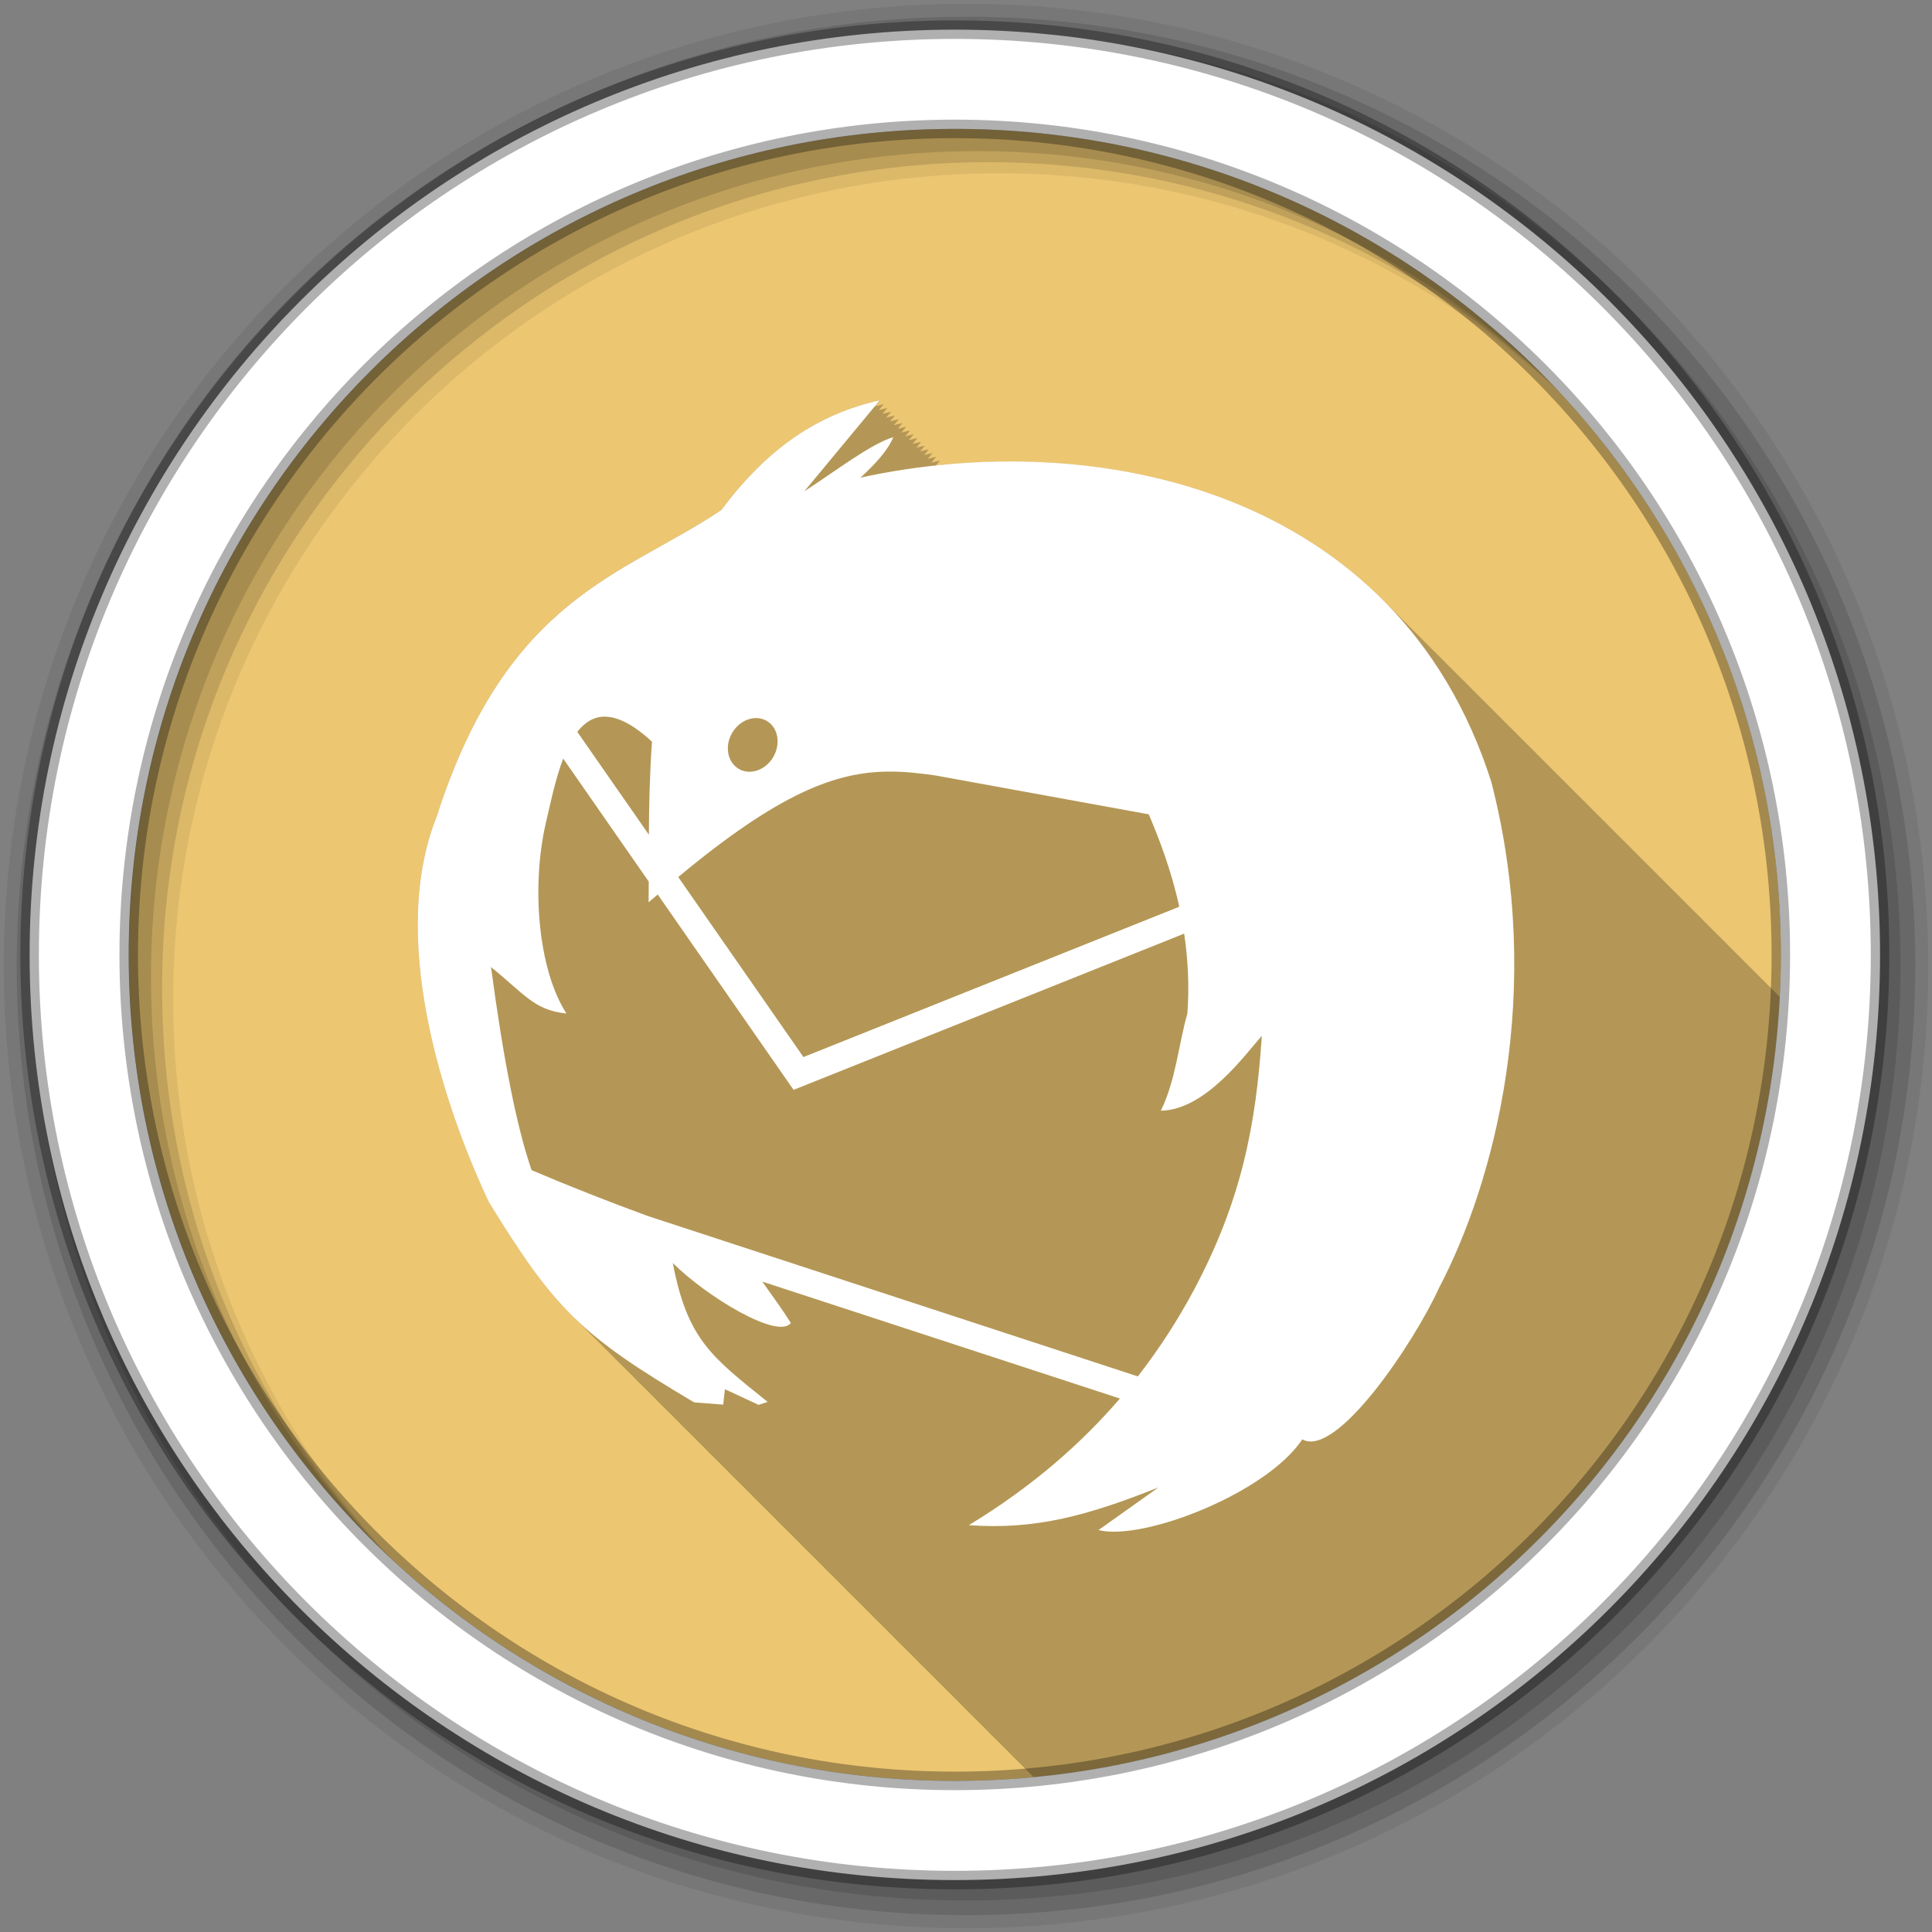 <svg height="512" viewBox="0 0 512 512" width="512" xmlns="http://www.w3.org/2000/svg">
 <rect x="0" y="0" width="512" height="512" fill="#808080" stroke="none"/>
 <g transform="translate(0 -540.36)">
  <path d="m471.95 793.41c0 120.9-98.01 218.9-218.9 218.9-120.9 0-218.9-98.01-218.9-218.9 0-120.9 98.01-218.9 218.9-218.9 120.9 0 218.9 98.01 218.9 218.9" fill="#ecc671" fill-rule="evenodd"/>
  <path d="m233.16 106.09c-16.345 3.65-29.756 12.636-41.969 29.03-25.761 17.364-56.653 22.754-75.44 81.19-14.1 35.2 4.894 83.31 13.781 102.19 8.843 14.411 14.995 23.306 22.813 30.875.414.415.826.843 1.25 1.25.229.227.456.463.688.688.25.25.497.503.75.75.399.403.78.824 1.188 1.219.358.36.729.709 1.094 1.063.332.332.663.673 1 1 .414.415.826.843 1.25 1.25.229.227.456.463.688.688.301.302.6.608.906.906.279.281.561.567.844.844.399.403.78.824 1.188 1.219.358.36.729.709 1.094 1.063.332.332.663.673 1 1 .414.415.826.843 1.25 1.25.24.238.476.483.719.719.239.24.476.482.719.719.399.403.78.824 1.188 1.219.358.36.729.709 1.094 1.063.332.332.663.673 1 1 .414.415.826.843 1.25 1.25.24.238.476.483.719.719.239.24.476.482.719.719.399.403.78.824 1.188 1.219.358.36.729.709 1.094 1.063.332.332.663.673 1 1 .414.415.826.843 1.25 1.25.229.227.456.463.688.688.25.25.497.503.75.75.399.403.78.824 1.188 1.219.358.36.729.709 1.094 1.063.332.332.663.673 1 1 .414.415.826.843 1.25 1.25.229.227.456.463.688.688.343.344.682.693 1.031 1.031.239.24.476.482.719.719.399.403.78.824 1.188 1.219.358.36.729.709 1.094 1.063.332.332.663.673 1 1 .414.415.826.843 1.25 1.25.24.238.476.483.719.719.239.24.476.482.719.719.399.403.78.824 1.188 1.219.358.36.729.709 1.094 1.063.332.332.663.673 1 1 .414.415.826.843 1.25 1.25.24.238.476.483.719.719.239.24.476.482.719.719.399.403.78.824 1.188 1.219.358.36.729.709 1.094 1.063.332.332.663.673 1 1 .414.415.826.843 1.25 1.25.229.227.456.463.688.688.301.302.6.608.906.906.279.281.561.567.844.844.399.403.78.824 1.188 1.219.358.36.729.709 1.094 1.063.332.332.663.673 1 1 .414.415.826.843 1.25 1.25.24.238.476.483.719.719.239.24.476.482.719.719.399.403.78.824 1.188 1.219.358.36.729.709 1.094 1.063.332.332.663.673 1 1 .414.415.826.843 1.25 1.25.24.238.476.483.719.719.239.24.476.482.719.719.399.403.78.824 1.188 1.219.358.36.729.709 1.094 1.063.332.332.663.673 1 1 .414.415.826.843 1.25 1.25.229.227.456.463.688.688.25.25.497.503.75.75.399.403.78.824 1.188 1.219.358.36.729.709 1.094 1.063.332.332.663.673 1 1 .414.415.826.843 1.25 1.25.229.227.456.463.688.688.343.344.682.693 1.031 1.031.239.24.476.482.719.719.399.403.78.824 1.188 1.219.358.36.729.709 1.094 1.063.332.332.663.673 1 1 .414.415.826.843 1.25 1.25.24.238.476.483.719.719.239.24.476.482.719.719.399.403.78.824 1.188 1.219.358.36.729.709 1.094 1.063.332.332.663.673 1 1 .414.415.826.843 1.25 1.25.24.238.476.483.719.719.239.24.476.482.719.719.399.403.78.824 1.188 1.219.358.36.729.709 1.094 1.063.332.332.663.673 1 1 .414.415.826.843 1.25 1.25.229.227.456.463.688.688.301.302.6.608.906.906.279.281.561.567.844.844.425.429.847.861 1.281 1.281.332.332.663.673 1 1 .332.332.663.673 1 1 .414.415.826.843 1.25 1.25.24.238.476.483.719.719.239.24.476.482.719.719.399.403.78.824 1.188 1.219.358.36.729.709 1.094 1.063.332.332.663.673 1 1 .414.415.826.843 1.25 1.25.24.238.476.483.719.719.239.24.476.482.719.719.399.403.78.824 1.188 1.219.358.36.729.709 1.094 1.063.332.332.663.673 1 1 .414.415.826.843 1.25 1.25.229.227.456.463.688.688.25.25.497.503.75.75.399.403.78.824 1.188 1.219.358.36.729.709 1.094 1.063.332.332.663.673 1 1 .414.415.826.843 1.25 1.25.229.227.456.463.688.688.343.344.682.693 1.031 1.031.062.063.125.125.188.188 107.47-10.16 192.3-97.98 197.75-206.75-.26-.261-.519-.519-.781-.781-.093-.096-.187-.186-.281-.281-.086-.083-.164-.168-.25-.25-.151-.153-.285-.317-.438-.469-.33-.338-.666-.667-1-1-.088-.09-.193-.16-.281-.25-.095-.092-.186-.19-.281-.281-.093-.094-.188-.187-.281-.281-.058-.057-.098-.131-.156-.188-.088-.09-.193-.16-.281-.25-.17-.164-.329-.337-.5-.5l-.219-.219c-.328-.336-.669-.669-1-1-.33-.338-.666-.667-1-1-.093-.096-.187-.186-.281-.281-.085-.082-.165-.168-.25-.25-.131-.132-.244-.275-.375-.406-.021-.021-.041-.042-.063-.063-.093-.095-.188-.187-.281-.281-.175-.17-.355-.332-.531-.5-.068-.068-.12-.151-.188-.219-.088-.09-.193-.16-.281-.25-.095-.092-.186-.19-.281-.281-.093-.094-.188-.187-.281-.281-.058-.057-.098-.131-.156-.188-.088-.09-.193-.16-.281-.25-.17-.164-.329-.337-.5-.5l-.219-.219c-.328-.336-.669-.669-1-1-.33-.338-.666-.667-1-1-.332-.341-.664-.665-1-1-.088-.09-.161-.191-.25-.281-.048-.046-.108-.079-.156-.125-.193-.196-.368-.4-.563-.594-.33-.338-.666-.667-1-1-.088-.09-.193-.16-.281-.25-.17-.164-.329-.337-.5-.5l-.219-.219c-.328-.336-.669-.669-1-1-.328-.336-.669-.669-1-1-.332-.341-.664-.665-1-1-.093-.096-.187-.186-.281-.281-.043-.041-.082-.084-.125-.125-.193-.196-.368-.4-.563-.594-.33-.338-.666-.667-1-1-.325-.333-.672-.641-1-.969-.328-.336-.669-.669-1-1-.328-.336-.669-.669-1-1-.332-.341-.664-.665-1-1-.093-.096-.187-.186-.281-.281-.086-.083-.164-.168-.25-.25-.151-.153-.285-.317-.438-.469-.33-.338-.666-.667-1-1-.088-.09-.193-.16-.281-.25-.095-.092-.186-.19-.281-.281-.093-.094-.188-.187-.281-.281-.058-.057-.098-.131-.156-.188-.088-.09-.193-.16-.281-.25-.17-.164-.329-.337-.5-.5l-.219-.219c-.328-.336-.669-.669-1-1-.33-.338-.666-.667-1-1-.093-.096-.187-.186-.281-.281-.085-.082-.165-.168-.25-.25-.131-.132-.244-.275-.375-.406-.021-.021-.041-.042-.063-.063-.093-.095-.188-.187-.281-.281-.175-.17-.355-.332-.531-.5-.068-.068-.12-.151-.188-.219-.088-.09-.193-.16-.281-.25-.095-.092-.186-.19-.281-.281-.093-.094-.188-.187-.281-.281-.058-.057-.098-.131-.156-.188-.088-.09-.193-.16-.281-.25-.17-.164-.329-.337-.5-.5l-.219-.219c-.328-.336-.669-.669-1-1-.33-.338-.666-.667-1-1-.332-.341-.664-.665-1-1-.088-.09-.161-.191-.25-.281-.048-.046-.108-.079-.156-.125-.193-.196-.368-.4-.563-.594-.33-.338-.666-.667-1-1-.325-.333-.672-.641-1-.969-.328-.336-.669-.669-1-1-.328-.336-.669-.669-1-1-.332-.341-.664-.665-1-1-.093-.096-.187-.186-.281-.281-.043-.041-.082-.084-.125-.125-.193-.196-.368-.4-.563-.594-.33-.338-.666-.667-1-1-.088-.09-.193-.16-.281-.25-.095-.092-.186-.19-.281-.281-.093-.094-.188-.187-.281-.281-.058-.057-.098-.131-.156-.188-.088-.09-.193-.16-.281-.25-.17-.164-.329-.337-.5-.5l-.219-.219c-.328-.336-.669-.669-1-1-.33-.338-.666-.667-1-1-.093-.096-.187-.186-.281-.281-.085-.082-.165-.168-.25-.25-.131-.132-.244-.275-.375-.406-.021-.021-.041-.042-.063-.063-.093-.095-.188-.187-.281-.281-.175-.17-.355-.332-.531-.5-.068-.068-.12-.151-.188-.219-.088-.09-.193-.16-.281-.25-.095-.092-.186-.19-.281-.281-.093-.094-.188-.187-.281-.281-.058-.057-.098-.131-.156-.188-.088-.09-.193-.16-.281-.25-.17-.164-.329-.337-.5-.5l-.219-.219c-.328-.336-.669-.669-1-1-.33-.338-.666-.667-1-1-.093-.096-.187-.186-.281-.281-.085-.082-.165-.168-.25-.25-.131-.132-.244-.275-.375-.406-.021-.021-.041-.042-.063-.063-.093-.095-.188-.187-.281-.281-.175-.17-.355-.332-.531-.5-.068-.068-.12-.151-.188-.219-.088-.09-.193-.16-.281-.25-.095-.092-.186-.19-.281-.281-.093-.094-.188-.187-.281-.281-.058-.057-.098-.131-.156-.188-.088-.09-.193-.16-.281-.25-.17-.164-.329-.337-.5-.5l-.219-.219c-.328-.336-.669-.669-1-1-.328-.336-.669-.669-1-1-.332-.341-.664-.665-1-1-.093-.096-.187-.186-.281-.281-.043-.041-.082-.084-.125-.125-.193-.196-.368-.4-.563-.594-.33-.338-.666-.667-1-1-.325-.333-.672-.641-1-.969-.328-.336-.669-.669-1-1-.328-.336-.669-.669-1-1-.332-.341-.664-.665-1-1-.093-.096-.187-.186-.281-.281-.086-.083-.164-.168-.25-.25-.151-.153-.285-.317-.438-.469-.33-.338-.666-.667-1-1-.088-.09-.193-.16-.281-.25-.095-.092-.186-.19-.281-.281-.093-.094-.188-.187-.281-.281-.058-.057-.098-.131-.156-.188-.088-.09-.193-.16-.281-.25-.17-.164-.329-.337-.5-.5l-.219-.219c-.328-.336-.669-.669-1-1-.33-.338-.666-.667-1-1-.093-.096-.187-.186-.281-.281-.085-.082-.165-.168-.25-.25-.131-.132-.244-.275-.375-.406-.021-.021-.041-.042-.063-.063-.093-.095-.188-.187-.281-.281-.175-.17-.355-.332-.531-.5-.068-.068-.12-.151-.188-.219-.088-.09-.193-.16-.281-.25-.095-.092-.186-.19-.281-.281-.093-.094-.188-.187-.281-.281-.058-.057-.098-.131-.156-.188-.088-.09-.193-.16-.281-.25-.17-.164-.329-.337-.5-.5l-.219-.219c-.328-.336-.669-.669-1-1-.33-.338-.666-.667-1-1-.332-.341-.664-.665-1-1-.088-.09-.161-.191-.25-.281-.048-.046-.108-.079-.156-.125-.193-.196-.368-.4-.563-.594-.33-.338-.666-.667-1-1-.088-.09-.193-.16-.281-.25-.17-.164-.329-.337-.5-.5l-.219-.219c-.328-.336-.669-.669-1-1-.328-.336-.669-.669-1-1-.332-.341-.664-.665-1-1-.093-.096-.187-.186-.281-.281-.043-.041-.082-.084-.125-.125-.193-.196-.368-.4-.563-.594-.33-.338-.666-.667-1-1-.088-.09-.193-.16-.281-.25-.095-.092-.186-.19-.281-.281-.093-.094-.188-.187-.281-.281-.058-.057-.098-.131-.156-.188-.088-.09-.193-.16-.281-.25-.17-.164-.329-.337-.5-.5l-.219-.219c-.328-.336-.669-.669-1-1-.33-.338-.666-.667-1-1-.093-.096-.187-.186-.281-.281-.085-.082-.165-.168-.25-.25-.131-.132-.244-.275-.375-.406-.021-.021-.041-.042-.063-.063-.093-.095-.188-.187-.281-.281-.175-.17-.355-.332-.531-.5-.068-.068-.12-.151-.188-.219-.088-.09-.193-.16-.281-.25-.095-.092-.186-.19-.281-.281-.093-.094-.188-.187-.281-.281-.058-.057-.098-.131-.156-.188-.088-.09-.193-.16-.281-.25-.17-.164-.329-.337-.5-.5l-.219-.219c-.328-.336-.669-.669-1-1-.33-.338-.666-.667-1-1-.093-.096-.187-.186-.281-.281-.085-.082-.165-.168-.25-.25-.131-.132-.244-.275-.375-.406-.021-.021-.041-.042-.063-.063-.093-.095-.188-.187-.281-.281-.175-.17-.355-.332-.531-.5-.068-.068-.12-.151-.188-.219-.088-.09-.193-.16-.281-.25-.095-.092-.186-.19-.281-.281-.093-.094-.188-.187-.281-.281-.058-.057-.098-.131-.156-.188-.088-.09-.193-.16-.281-.25-.17-.164-.329-.337-.5-.5l-.219-.219c-30.438-31.19-75.868-40.792-117.47-36.781.002-.002.125-.156.125-.156-.347.078-.687.168-1.031.25-.365.037-.729.086-1.094.125.121-.147 1.125-1.375 1.125-1.375-.769.172-1.525.367-2.281.563.156-.188 1.281-1.563 1.281-1.563-.759.169-1.504.37-2.25.563.155-.187 1.281-1.563 1.281-1.563-.759.169-1.504.37-2.25.563.149-.18 1.25-1.531 1.25-1.531-.768.172-1.526.336-2.281.531.152-.183 1.281-1.531 1.281-1.531-.779.174-1.547.364-2.313.563.159-.192 1.313-1.563 1.313-1.563-.779.174-1.547.364-2.313.563.159-.192 1.313-1.563 1.313-1.563-.779.174-1.547.364-2.313.563.159-.191 1.313-1.563 1.313-1.563-.759.169-1.504.37-2.25.563.155-.188 1.281-1.563 1.281-1.563-.779.174-1.547.364-2.313.563.158-.191 1.313-1.563 1.313-1.563-.759.169-1.504.37-2.25.563.149-.18 1.25-1.531 1.25-1.531-.779.174-1.547.364-2.313.563.159-.192 1.313-1.563 1.313-1.563-.779.174-1.547.364-2.313.563.159-.192 1.313-1.563 1.313-1.563-.788.176-1.569.361-2.344.563.162-.195 1.344-1.563 1.344-1.563-.779.174-1.547.364-2.313.563l1.313-1.563c-.776.173-1.518.365-2.281.563l1.313-1.563c-.769.172-1.525.367-2.281.563l1.281-1.531" fill-opacity=".235" transform="translate(0 540.36)"/>
  <g fill-rule="evenodd">
   <path d="m256 541.36c-140.83 0-255 114.17-255 255s114.17 255 255 255 255-114.17 255-255-114.17-255-255-255m8.827 44.931c120.9 0 218.9 98 218.9 218.9s-98 218.9-218.9 218.9-218.93-98-218.93-218.9 98.03-218.9 218.93-218.9" fill-opacity=".067"/>
   <g fill-opacity=".129">
    <path d="m256 544.79c-138.94 0-251.57 112.63-251.57 251.57s112.63 251.54 251.57 251.54 251.57-112.6 251.57-251.54-112.63-251.57-251.57-251.57m5.885 38.556c120.9 0 218.9 98 218.9 218.9s-98 218.9-218.9 218.9-218.93-98-218.93-218.9 98.03-218.9 218.93-218.9"/>
    <path d="m256 548.72c-136.77 0-247.64 110.87-247.64 247.64s110.87 247.64 247.64 247.64 247.64-110.87 247.64-247.64-110.87-247.64-247.64-247.64m2.942 31.691c120.9 0 218.9 98 218.9 218.9s-98 218.9-218.9 218.9-218.93-98-218.93-218.9 98.03-218.9 218.93-218.9"/>
   </g>
   <path d="m253.04 548.22c-135.42 0-245.19 109.78-245.19 245.19 0 135.42 109.78 245.19 245.19 245.19 135.42 0 245.19-109.78 245.19-245.19 0-135.42-109.78-245.19-245.19-245.19zm0 26.297c120.9 0 218.9 98 218.9 218.9s-98 218.9-218.9 218.9-218.93-98-218.93-218.9 98.03-218.9 218.93-218.9z" fill="#ffffff" stroke="#000000" stroke-opacity=".31" stroke-width="4.904"/>
  </g>
  <path d="m233.15 646.44c-16.345 3.65-29.753 12.661-41.966 29.06-25.761 17.364-56.646 22.738-75.43 81.17-14.1 35.2 4.879 83.33 13.766 102.2 17.46 28.453 24.433 35.37 54.43 53.13l7.708.603.444-4.092 8.945 4.155 2.379-.793c-14.588-11.768-21.259-16.371-25.12-36.795 8.776 8.777 27.842 20.396 31.28 15.892-2.331-3.728-5-7.312-7.581-10.975l94.78 30.991c-10.235 11.911-23.25 23.378-40.03 33.56 17.827 1.305 31.763-2.655 50.24-9.992l-15.892 11.292c11.837 2.959 44.554-9.781 54.02-24.04 9.07 5.075 29.63-25.609 36.29-40.25 14.552-27.704 28.12-78.4 13.798-133.99-24.758-77.69-104.86-94.2-167.17-80.63 3.884-3.578 7.207-7.143 8.691-10.721-5.979 1.774-15.406 9.07-23.568 14.338l19.984-24.11m-72.798 83.84c3.311.038 7.377 1.962 12.434 6.63-.621 8.75-.775 16.665-.825 24.647l-18.97-27.25c1.942-2.496 4.326-4.063 7.359-4.03m39.745.381c1.058-.043 2.133.185 3.077.73 3.02 1.743 3.808 6.03 1.776 9.548-2.032 3.519-6.116 4.947-9.135 3.204-3.02-1.743-3.84-5.997-1.808-9.516 1.397-2.42 3.763-3.87 6.09-3.965m-50.847 10.721l22.68 32.608c-.003 1.827-.02 3.597-.032 5.488.816-.716 1.615-1.374 2.411-2.062l34.385 49.45 1.618 2.316 2.633-1.047 100.87-40.35c.979 6.56 1.41 13.652.856 21.16-2.411 8.571-3.087 17.759-7.04 25.757 11.791-.129 22.394-14.891 26.772-19.857-1.558 23.527-5.319 43.593-18.05 67.47-4.068 7.595-8.947 15.26-14.813 22.807l-129.86-42.505c-10.267-3.751-20.537-7.797-30.8-12.149-4.131-11.976-7.647-30.582-10.753-53.829 8.924 7.227 11.49 11.461 19.984 12.307-7.482-11.6-9.378-33.644-5.424-50.625 1.206-5.18 2.529-11.566 4.568-16.939m86.06 3.458c4.242-.043 8.369.411 12.72 1.047l56.4 10.277c2.689 6.306 5.927 14.65 8.089 24.488l-99.6 39.841-33.18-47.707c26.79-22.297 41.72-27.805 55.57-27.945" fill="#ffffff"/>
 </g>
</svg>
